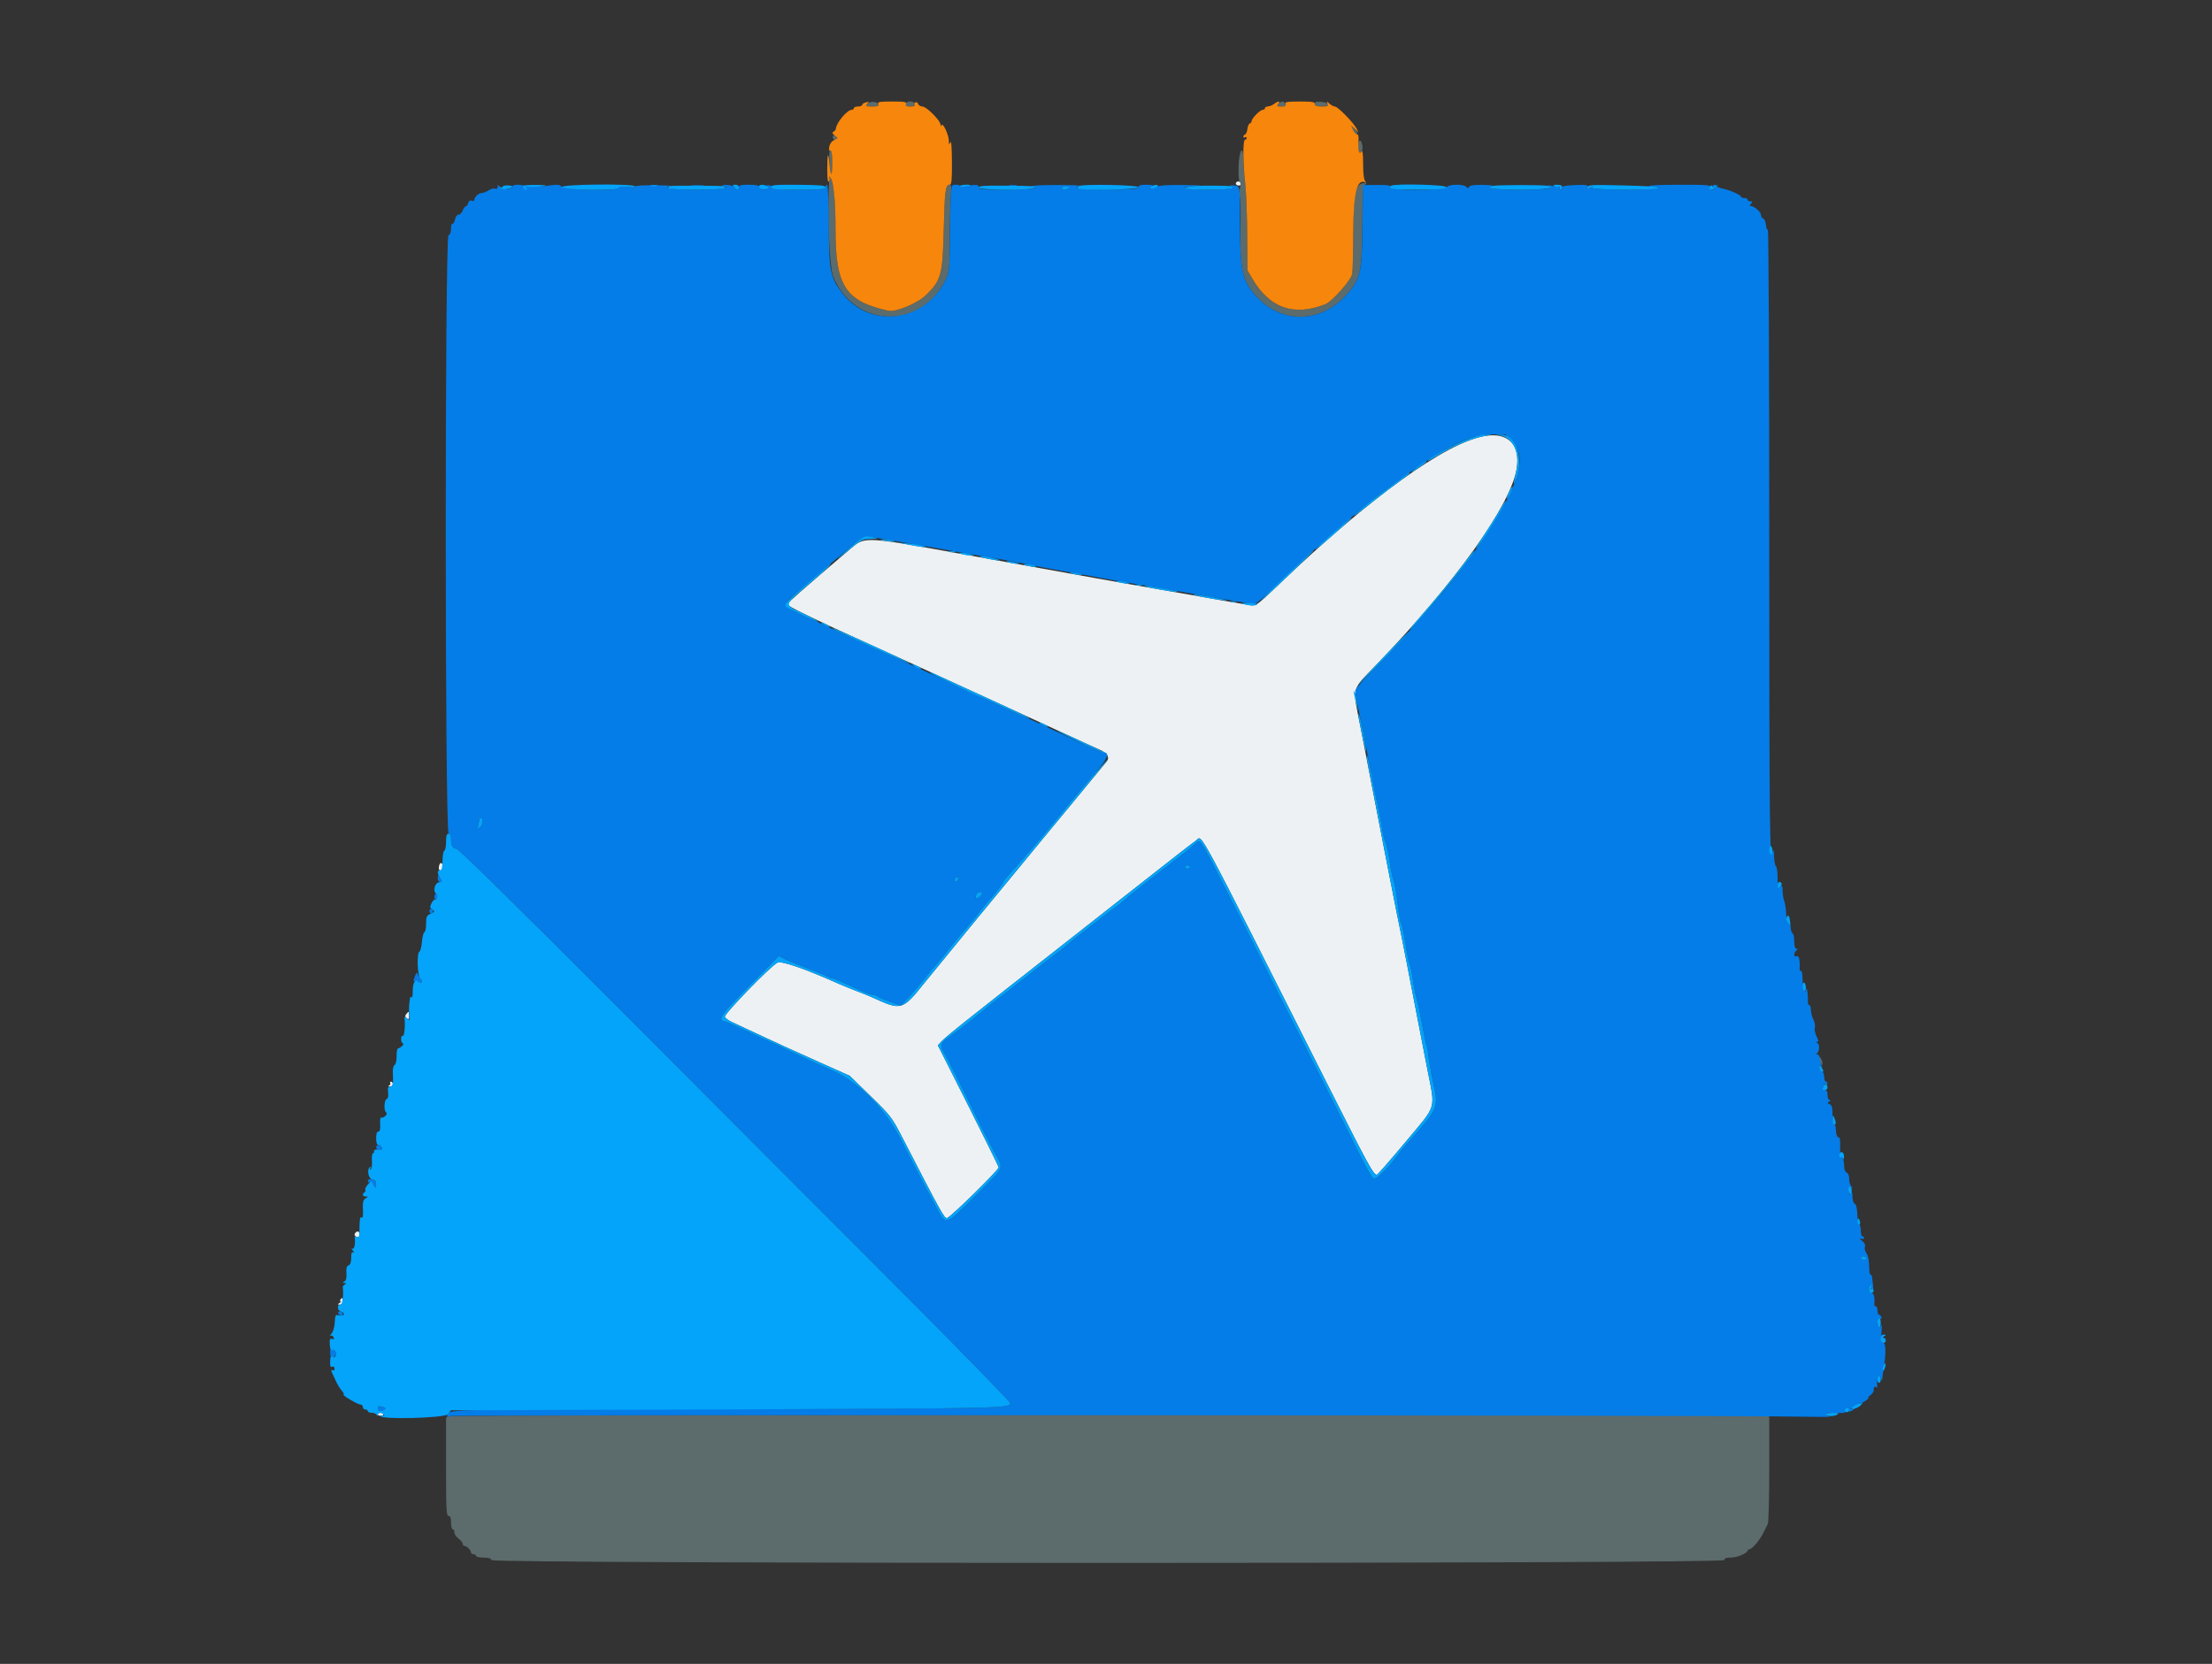 <svg id="svg" version="1.1" xmlns="http://www.w3.org/2000/svg" xmlns:xlink="http://www.w3.org/1999/xlink" width="400" height="300.938" viewBox="0, 0, 400,300.938"><rect x="0" y="0" width="400" height="300.938" fill="#333333" stroke="none"/><g id="svgg"><path id="path0" d="M223.496 33.076 C 223.404 33.224,223.527 33.421,223.769 33.514 C 224.240 33.695,224.641 33.320,224.321 32.999 C 224.049 32.727,223.691 32.760,223.496 33.076 M268.473 78.862 C 261.412 80.080,247.750 89.928,231.339 105.629 C 227.279 109.513,227.131 109.620,226.071 109.459 C 224.794 109.264,220.156 108.458,212.792 107.151 C 209.895 106.638,206.712 106.083,205.719 105.919 C 204.725 105.756,201.339 105.154,198.194 104.583 C 188.334 102.792,184.717 102.139,182.393 101.731 C 180.588 101.413,176.583 100.693,173.965 100.214 C 156.915 97.095,156.374 97.060,154.142 98.960 C 145.105 106.651,142.363 109.059,142.363 109.303 C 142.363 109.620,147.086 111.919,156.659 116.264 C 160.135 117.841,163.995 119.601,165.237 120.174 C 168.288 121.582,169.973 122.355,177.878 125.970 C 181.603 127.673,186.546 129.943,188.864 131.013 C 196.267 134.433,197.565 135.028,198.869 135.598 C 200.287 136.218,200.730 137.028,200.071 137.794 C 199.833 138.072,197.629 140.737,195.176 143.717 C 192.722 146.697,189.476 150.625,187.963 152.445 C 184.058 157.144,168.927 175.570,167.202 177.728 C 163.184 182.754,163.007 182.805,157.863 180.446 C 157.366 180.219,156.080 179.696,155.004 179.285 C 153.928 178.874,152.506 178.298,151.843 178.005 C 145.299 175.104,141.305 173.729,140.564 174.123 C 139.221 174.836,130.883 183.439,131.074 183.914 C 131.171 184.153,131.752 184.579,132.367 184.861 C 132.981 185.142,134.974 186.072,136.795 186.928 C 140.841 188.829,142.345 189.516,148.683 192.353 L 153.649 194.575 157.433 198.264 C 161.110 201.849,161.275 202.066,163.274 205.943 C 170.175 219.320,170.726 220.316,171.236 220.316 C 171.738 220.316,180.587 211.639,180.587 211.146 C 180.587 210.982,178.116 205.948,175.096 199.960 L 169.605 189.074 170.205 188.395 C 170.535 188.022,172.498 186.378,174.567 184.742 C 176.637 183.106,180.079 180.385,182.217 178.694 C 184.355 177.004,187.760 174.334,189.783 172.761 C 191.807 171.189,198.445 165.974,204.535 161.174 C 210.625 156.373,215.922 152.245,216.305 152.001 C 217.519 151.226,215.522 147.510,240.482 196.990 C 247.507 210.917,248.360 212.473,248.978 212.486 C 249.099 212.489,251.434 209.816,254.166 206.546 C 259.953 199.623,259.576 200.891,258.097 193.315 C 256.584 185.563,254.952 177.147,254.492 174.718 C 254.003 172.138,252.929 166.773,252.533 164.936 C 252.373 164.191,251.350 158.977,250.260 153.348 C 247.584 139.534,247.584 139.538,246.079 131.828 C 244.524 123.870,244.209 125.103,249.095 120.018 C 263.282 105.252,273.152 91.427,274.265 84.764 C 274.987 80.436,272.723 78.128,268.473 78.862 M79.384 156.663 C 79.288 157.164,79.376 157.412,79.650 157.412 C 79.876 157.412,80.060 157.149,80.060 156.827 C 80.060 155.938,79.546 155.813,79.384 156.663 M73.472 183.406 C 73.213 183.718,73.232 183.902,73.548 184.164 C 73.885 184.444,73.965 184.365,73.965 183.753 C 73.965 182.876,73.932 182.852,73.472 183.406 M70.563 195.911 C 70.657 196.062,70.563 196.255,70.356 196.339 C 70.127 196.431,70.186 196.501,70.504 196.515 C 70.794 196.528,71.031 196.336,71.031 196.087 C 71.031 195.839,70.887 195.636,70.712 195.636 C 70.537 195.636,70.470 195.760,70.563 195.911 M64.309 222.925 C 63.984 223.250,64.077 223.550,64.560 223.736 C 64.867 223.853,65.011 223.719,65.011 223.316 C 65.011 222.725,64.689 222.545,64.309 222.925 M61.550 235.064 C 61.448 235.229,61.474 235.367,61.608 235.370 C 61.741 235.372,61.648 235.505,61.400 235.666 C 61.014 235.915,61.025 235.958,61.475 235.962 C 61.802 235.965,62.002 235.739,62.002 235.365 C 62.002 234.706,61.839 234.597,61.550 235.064 M68.322 255.813 C 68.322 255.968,68.584 256.075,68.903 256.051 C 69.223 256.027,69.418 255.900,69.337 255.769 C 69.131 255.435,68.322 255.470,68.322 255.813 " stroke="none" fill="#edf1f4" fill-rule="evenodd"></path><path id="path1" d="M156.822 18.796 C 156.483 19.205,156.591 19.263,157.701 19.263 C 158.579 19.263,158.929 19.147,158.843 18.886 C 158.658 18.324,157.266 18.262,156.822 18.796 M163.933 18.560 C 163.508 18.985,163.766 19.263,164.585 19.263 C 165.142 19.263,165.438 19.106,165.438 18.811 C 165.438 18.358,164.321 18.172,163.933 18.560 M231.151 18.811 C 230.832 19.196,230.914 19.263,231.707 19.263 C 232.410 19.263,232.595 19.152,232.464 18.811 C 232.369 18.563,232.119 18.360,231.908 18.360 C 231.698 18.360,231.357 18.563,231.151 18.811 M237.773 18.793 C 237.773 19.142,238.089 19.263,239.002 19.263 C 240.570 19.263,240.466 18.551,238.878 18.417 C 238.037 18.346,237.773 18.436,237.773 18.793 M244.692 23.476 C 245.194 24.456,245.207 24.468,245.410 24.139 C 245.506 23.984,245.297 23.603,244.945 23.291 C 244.308 22.725,244.308 22.726,244.692 23.476 M150.589 24.822 C 150.589 25.075,150.781 25.282,151.016 25.282 C 151.250 25.282,151.389 25.121,151.323 24.925 C 151.141 24.379,150.589 24.302,150.589 24.822 M245.812 25.469 C 245.501 25.781,245.550 27.324,245.878 27.526 C 246.031 27.621,246.237 27.446,246.335 27.136 C 246.544 26.480,246.127 25.154,245.812 25.469 M150.008 27.507 C 149.824 27.988,150.086 31.300,150.328 31.542 C 150.417 31.631,150.489 30.665,150.489 29.396 C 150.489 27.173,150.349 26.621,150.008 27.507 M223.971 30.068 C 223.924 31.603,224.017 32.826,224.188 32.932 C 224.374 33.047,224.387 33.460,224.222 34.035 C 224.077 34.540,224.061 35.250,224.188 35.611 C 224.314 35.972,224.375 38.367,224.324 40.933 C 224.170 48.694,224.632 50.779,227.117 53.543 C 231.697 58.637,238.782 58.544,243.489 53.328 C 246.023 50.521,246.253 49.505,246.350 40.674 C 246.411 35.105,246.514 33.586,246.841 33.378 C 247.181 33.163,247.174 33.117,246.802 33.117 C 245.094 33.117,244.743 34.637,244.716 42.150 C 244.703 45.702,244.613 49.033,244.516 49.553 C 244.303 50.694,240.894 54.542,239.668 55.025 C 233.972 57.267,229.592 55.737,226.469 50.414 L 225.587 48.909 225.533 42.287 C 225.504 38.646,225.335 34.447,225.158 32.957 C 224.981 31.467,224.835 29.605,224.833 28.819 C 224.828 26.000,224.060 27.114,223.971 30.068 M149.950 32.420 C 149.548 38.233,149.969 48.369,150.683 50.068 C 154.605 59.391,166.527 59.733,170.999 50.650 C 171.671 49.284,171.711 48.876,171.758 42.739 C 171.785 39.180,171.884 35.625,171.977 34.838 C 172.107 33.744,172.050 33.409,171.734 33.409 C 170.967 33.409,170.830 34.442,170.657 41.535 C 170.457 49.708,170.193 50.688,167.476 53.344 C 165.916 54.869,161.997 56.503,160.627 56.200 C 152.917 54.493,151.091 51.712,151.091 41.677 C 151.091 38.509,150.937 35.115,150.748 34.136 C 150.393 32.295,150.015 31.483,149.950 32.420 M328.978 191.422 C 328.978 191.670,329.110 192.077,329.270 192.325 C 329.529 192.726,329.562 192.726,329.562 192.325 C 329.562 192.077,329.431 191.670,329.270 191.422 C 329.011 191.021,328.978 191.021,328.978 191.422 M81.339 256.142 L 80.662 256.414 80.662 265.303 C 80.662 273.003,80.723 274.191,81.114 274.191 C 81.440 274.191,81.565 274.526,81.565 275.395 C 81.565 276.057,81.701 276.599,81.866 276.599 C 82.032 276.599,82.167 276.851,82.167 277.159 C 82.167 277.467,82.506 277.973,82.919 278.284 C 83.333 278.594,83.672 279.020,83.672 279.229 C 83.672 279.438,83.817 279.609,83.994 279.609 C 84.411 279.609,85.177 280.374,85.177 280.791 C 85.177 280.969,85.380 281.114,85.628 281.114 C 85.877 281.114,86.080 281.249,86.080 281.415 C 86.080 281.580,86.675 281.716,87.402 281.716 C 88.301 281.716,88.780 281.860,88.898 282.168 C 89.161 282.855,311.813 282.853,311.813 282.165 C 311.813 281.843,312.147 281.716,312.993 281.716 C 314.119 281.716,316.021 280.913,316.025 280.436 C 316.026 280.312,316.170 280.211,316.345 280.211 C 316.820 280.211,318.208 278.589,318.845 277.291 C 319.153 276.662,319.525 275.912,319.672 275.625 C 319.819 275.337,319.940 270.851,319.940 265.655 L 319.940 256.208 318.999 256.020 C 317.479 255.715,82.099 255.837,81.339 256.142 " stroke="none" fill="#5c6b6b" fill-rule="evenodd"></path><path id="path2" d="M89.992 33.793 C 89.992 34.115,89.831 34.231,89.539 34.118 C 89.289 34.023,88.752 34.162,88.345 34.429 C 87.939 34.695,87.388 34.913,87.122 34.913 C 86.557 34.913,85.779 35.617,85.779 36.128 C 85.779 36.329,85.571 36.403,85.299 36.299 C 84.980 36.176,84.768 36.316,84.662 36.718 C 84.576 37.050,84.382 37.321,84.231 37.321 C 84.081 37.321,83.829 37.660,83.672 38.074 C 83.515 38.488,83.176 38.826,82.919 38.826 C 82.642 38.826,82.380 39.191,82.273 39.724 C 82.175 40.218,81.975 40.549,81.829 40.459 C 81.684 40.369,81.565 40.763,81.565 41.335 C 81.565 41.987,81.395 42.439,81.107 42.549 C 80.427 42.810,80.448 150.790,81.128 150.790 C 81.410 150.790,81.565 151.101,81.565 151.668 C 81.565 152.948,81.852 153.499,82.520 153.499 C 82.901 153.499,93.276 163.691,111.854 182.318 C 127.664 198.168,150.070 220.627,161.646 232.227 C 173.222 243.828,182.694 253.530,182.694 253.787 C 182.694 254.714,180.680 254.756,131.979 254.840 C 80.100 254.929,81.460 254.903,80.969 255.820 C 80.682 256.357,80.723 256.381,81.487 256.115 C 82.277 255.841,311.434 255.942,325.508 256.223 C 328.819 256.290,331.223 256.287,330.850 256.217 C 329.668 255.996,330.121 255.483,331.452 255.536 C 333.424 255.614,333.791 255.558,333.710 255.192 C 333.668 255.006,333.825 254.784,334.058 254.699 C 334.354 254.592,334.425 254.697,334.291 255.045 C 334.065 255.634,335.085 255.210,335.481 254.551 C 335.613 254.331,335.465 254.362,335.122 254.628 C 334.581 255.045,334.568 255.040,334.950 254.552 C 335.178 254.263,335.584 254.025,335.853 254.024 C 336.123 254.023,336.749 253.753,337.246 253.424 C 337.743 253.095,338.022 252.825,337.866 252.824 C 337.710 252.823,337.845 252.629,338.167 252.394 C 338.488 252.160,338.768 251.821,338.789 251.642 C 338.809 251.463,338.843 251.173,338.864 250.998 C 338.884 250.823,339.040 250.765,339.210 250.870 C 339.380 250.975,339.499 250.949,339.475 250.812 C 339.237 249.442,339.881 248.218,340.199 249.436 C 340.296 249.807,340.354 249.740,340.396 249.210 C 340.429 248.796,340.516 248.119,340.590 247.705 C 341.061 245.076,341.051 242.889,340.568 242.889 C 340.148 242.889,340.098 242.612,340.230 241.008 C 340.315 239.974,340.311 239.366,340.222 239.658 C 339.995 240.399,339.503 240.002,339.503 239.077 C 339.503 238.531,339.629 238.359,339.940 238.478 C 340.231 238.590,340.320 238.500,340.208 238.209 C 340.116 237.969,339.920 237.773,339.772 237.773 C 339.624 237.773,339.503 237.434,339.503 237.020 C 339.503 236.606,339.362 236.268,339.189 236.268 C 339.016 236.268,338.897 236.099,338.924 235.892 C 339.071 234.755,338.863 233.860,338.450 233.860 C 337.949 233.860,337.828 232.797,338.296 232.508 C 338.462 232.405,338.520 232.517,338.426 232.761 C 338.334 233.001,338.393 233.280,338.558 233.382 C 338.746 233.498,338.798 233.146,338.697 232.434 C 338.610 231.811,338.529 231.132,338.519 230.926 C 338.509 230.719,338.387 230.549,338.249 230.549 C 338.111 230.549,337.998 229.835,337.998 228.961 C 337.998 227.996,337.811 227.104,337.520 226.690 C 337.257 226.314,337.128 225.782,337.234 225.506 C 337.357 225.185,337.178 224.803,336.734 224.439 C 336.242 224.035,336.194 223.921,336.569 224.041 C 336.859 224.134,337.096 224.079,337.096 223.918 C 337.096 223.758,336.960 223.627,336.795 223.627 C 336.629 223.627,336.494 223.164,336.494 222.598 C 336.494 222.033,336.366 221.525,336.209 221.470 C 336.053 221.415,335.894 220.577,335.856 219.609 C 335.811 218.479,335.644 217.794,335.387 217.696 C 335.159 217.608,334.987 217.075,334.984 216.446 C 334.981 215.628,334.906 215.464,334.688 215.801 C 334.438 216.187,334.395 216.176,334.391 215.726 C 334.384 214.851,334.432 214.744,334.793 214.845 C 335.026 214.910,335.016 214.816,334.763 214.559 C 334.556 214.348,334.387 213.744,334.387 213.215 C 334.387 212.638,334.206 212.185,333.935 212.081 C 333.675 211.981,333.484 211.531,333.484 211.020 C 333.484 209.961,333.203 209.132,332.907 209.315 C 332.790 209.387,332.722 208.575,332.755 207.510 C 332.789 206.444,332.710 205.639,332.580 205.719 C 332.280 205.904,331.979 205.137,331.979 204.189 C 331.979 203.789,331.843 203.461,331.678 203.461 C 331.511 203.461,331.377 202.669,331.377 201.688 C 331.377 200.287,331.268 199.872,330.859 199.715 C 330.415 199.545,330.404 199.476,330.783 199.236 C 331.083 199.046,331.105 198.954,330.850 198.951 C 330.634 198.949,330.474 198.563,330.474 198.044 C 330.474 197.415,330.327 197.141,329.990 197.141 C 329.673 197.141,329.570 196.977,329.689 196.665 C 329.790 196.403,329.872 196.124,329.872 196.045 C 329.872 195.966,330.008 195.985,330.173 196.087 C 330.339 196.190,330.474 196.130,330.474 195.955 C 330.474 195.779,330.339 195.636,330.173 195.636 C 330.008 195.636,329.872 195.244,329.872 194.765 C 329.872 194.269,329.678 193.820,329.421 193.721 C 329.172 193.626,328.971 193.307,328.974 193.012 C 328.978 192.550,329.023 192.538,329.303 192.927 C 329.563 193.288,329.584 193.258,329.406 192.777 C 329.285 192.445,329.121 191.803,329.043 191.350 C 328.957 190.848,328.768 190.600,328.559 190.717 C 328.357 190.830,328.371 190.742,328.593 190.503 C 329.078 189.980,329.078 188.808,328.593 188.612 C 328.297 188.492,328.299 188.455,328.601 188.436 C 328.892 188.418,328.869 188.188,328.501 187.477 C 328.235 186.963,328.091 186.246,328.182 185.885 C 328.273 185.524,328.148 184.846,327.905 184.378 C 327.663 183.911,327.464 183.137,327.464 182.659 C 327.464 182.182,327.344 181.791,327.197 181.791 C 327.050 181.791,326.935 181.622,326.943 181.415 C 326.985 180.286,326.772 178.407,326.654 178.860 C 326.371 179.946,325.959 178.986,325.959 177.241 C 325.959 176.247,325.839 175.509,325.692 175.600 C 325.546 175.691,325.431 175.597,325.439 175.392 C 325.503 173.596,325.328 172.792,324.906 172.954 C 324.360 173.163,324.297 172.438,324.816 171.919 C 325.097 171.638,325.097 171.558,324.816 171.558 C 324.589 171.558,324.454 171.062,324.454 170.228 C 324.454 169.497,324.316 168.853,324.147 168.796 C 323.978 168.740,323.820 168.181,323.797 167.554 C 323.773 166.927,323.658 166.570,323.540 166.761 C 323.220 167.278,323.039 166.757,322.990 165.176 C 322.966 164.398,322.811 163.407,322.647 162.975 C 322.482 162.542,322.348 161.706,322.348 161.117 C 322.348 160.200,322.283 160.100,321.896 160.421 C 321.503 160.748,321.445 160.542,321.445 158.821 C 321.445 157.734,321.309 156.761,321.144 156.659 C 320.978 156.557,320.829 155.770,320.813 154.911 C 320.791 153.774,320.726 153.552,320.574 154.098 C 320.009 156.127,319.943 150.220,319.938 97.849 C 319.936 66.876,319.822 41.535,319.686 41.535 C 319.550 41.535,319.424 41.366,319.406 41.159 C 319.321 40.182,319.105 39.601,318.785 39.495 C 318.592 39.430,318.435 39.134,318.435 38.836 C 318.435 38.281,317.001 37.120,316.503 37.271 C 316.351 37.317,316.401 37.144,316.615 36.887 C 316.940 36.496,316.923 36.418,316.515 36.418 C 316.247 36.418,316.027 36.283,316.027 36.117 C 316.027 35.952,315.756 35.816,315.425 35.816 C 315.094 35.816,314.823 35.707,314.823 35.573 C 314.823 35.264,312.832 34.380,311.565 34.126 C 311.033 34.020,310.524 33.815,310.435 33.671 C 310.208 33.304,309.707 33.343,309.707 33.727 C 309.707 33.903,309.863 33.949,310.054 33.831 C 310.269 33.698,310.320 33.749,310.187 33.964 C 309.862 34.489,309.007 34.398,309.213 33.860 C 309.364 33.468,308.622 33.409,303.602 33.413 C 300.148 33.416,297.987 33.525,298.237 33.683 C 298.467 33.829,298.971 33.914,299.357 33.871 C 299.743 33.829,299.993 33.900,299.913 34.030 C 299.679 34.408,288.036 34.388,288.036 34.010 C 288.036 33.783,287.861 33.782,287.441 34.007 C 286.951 34.269,286.878 34.242,287.027 33.854 C 287.183 33.446,286.888 33.394,284.838 33.470 C 283.139 33.534,282.489 33.666,282.543 33.935 C 282.585 34.142,282.483 34.312,282.318 34.312 C 282.152 34.312,282.017 34.199,282.017 34.061 C 282.017 33.923,281.847 33.793,281.640 33.772 C 281.433 33.751,280.858 33.659,280.361 33.567 C 279.721 33.449,279.627 33.474,280.038 33.653 C 281.150 34.137,279.718 34.312,274.636 34.312 C 270.276 34.312,268.329 34.026,269.898 33.617 C 270.190 33.541,269.391 33.463,268.121 33.443 C 266.523 33.419,265.772 33.524,265.676 33.785 C 265.566 34.086,265.458 34.086,265.139 33.785 C 264.571 33.248,262.013 33.302,261.550 33.860 C 261.004 34.518,251.166 34.537,251.418 33.879 C 251.555 33.524,251.130 33.448,249.043 33.454 L 246.501 33.461 246.467 34.413 C 246.448 34.937,246.399 38.141,246.359 41.535 C 246.265 49.395,245.979 50.570,243.489 53.328 C 238.782 58.544,231.697 58.637,227.117 53.543 C 224.645 50.794,224.251 49.037,224.237 40.709 C 224.225 33.288,224.280 33.613,223.025 33.526 C 222.445 33.486,222.210 33.521,222.502 33.604 C 223.946 34.015,222.265 34.312,218.492 34.312 C 214.077 34.312,212.609 33.816,216.479 33.632 C 217.679 33.575,216.678 33.501,214.256 33.468 C 210.885 33.423,209.651 33.512,209.002 33.849 C 208.115 34.309,207.518 34.183,208.286 33.698 C 208.595 33.502,208.298 33.416,207.299 33.413 C 206.263 33.410,205.869 33.526,205.869 33.835 C 205.869 34.186,204.913 34.268,200.476 34.298 C 195.640 34.330,193.897 34.105,195.107 33.605 C 195.315 33.519,193.386 33.455,190.820 33.463 C 188.254 33.470,186.416 33.573,186.735 33.691 C 187.900 34.121,186.331 34.312,181.616 34.312 C 177.691 34.312,176.975 34.242,176.975 33.860 C 176.975 33.356,176.513 33.320,174.651 33.681 C 173.945 33.817,173.451 33.812,173.540 33.668 C 173.628 33.525,173.353 33.409,172.930 33.409 C 172.506 33.409,172.150 33.510,172.139 33.634 C 172.127 33.758,172.057 34.266,171.983 34.763 C 171.909 35.260,171.817 38.713,171.778 42.438 C 171.712 48.869,171.672 49.282,170.999 50.650 C 167.253 58.258,157.460 59.559,152.405 53.120 C 150.159 50.260,149.913 49.062,149.871 40.817 C 149.850 36.587,149.716 33.409,149.559 33.409 C 149.409 33.409,149.285 33.612,149.285 33.860 C 149.285 34.243,148.531 34.312,144.301 34.312 C 141.032 34.312,139.382 34.207,139.505 34.008 C 139.792 33.544,138.857 33.315,138.243 33.699 C 137.768 33.995,137.790 34.014,138.412 33.842 C 138.897 33.708,139.061 33.752,138.921 33.978 C 138.620 34.466,137.556 34.385,137.355 33.860 C 137.228 33.529,136.707 33.409,135.408 33.409 C 134.032 33.409,133.634 33.510,133.634 33.860 C 133.634 34.438,133.211 34.438,132.731 33.860 C 132.512 33.595,131.905 33.423,131.265 33.443 C 130.664 33.463,130.412 33.541,130.703 33.617 C 132.273 34.026,130.325 34.312,125.959 34.312 C 121.671 34.312,119.523 34.007,121.215 33.640 C 121.507 33.577,120.156 33.515,118.213 33.502 C 116.271 33.490,114.751 33.593,114.837 33.732 C 114.923 33.871,114.312 33.904,113.478 33.805 C 112.413 33.679,111.964 33.731,111.964 33.981 C 111.964 34.591,102.007 34.392,101.555 33.774 C 101.246 33.352,100.895 33.333,98.721 33.620 C 97.187 33.822,95.881 33.845,95.300 33.678 C 94.082 33.329,92.701 33.333,92.701 33.686 C 92.701 34.283,90.808 34.408,90.391 33.838 C 90.038 33.355,89.992 33.350,89.992 33.793 M125.132 33.626 C 125.670 33.693,126.550 33.693,127.088 33.626 C 127.626 33.560,127.186 33.505,126.110 33.505 C 125.034 33.505,124.594 33.560,125.132 33.626 M182.622 33.621 C 182.996 33.693,183.538 33.691,183.826 33.615 C 184.114 33.540,183.807 33.481,183.145 33.484 C 182.483 33.488,182.248 33.549,182.622 33.621 M193.228 34.011 C 192.639 34.391,192.024 34.391,192.024 34.011 C 192.024 33.845,192.397 33.712,192.852 33.714 C 193.497 33.718,193.580 33.783,193.228 34.011 M273.490 79.915 C 276.416 82.969,274.596 88.259,266.667 99.746 C 263.565 104.239,256.158 112.952,249.507 119.931 C 244.805 124.865,244.947 124.689,245.131 125.356 C 245.223 125.688,245.375 126.501,245.470 127.163 C 245.566 127.825,245.832 129.180,246.063 130.173 C 246.294 131.166,246.677 133.062,246.915 134.387 C 247.570 138.031,248.571 143.116,249.197 145.974 C 249.505 147.381,249.846 149.181,249.955 149.974 C 250.064 150.767,250.337 151.854,250.561 152.391 C 250.786 152.929,251.123 154.494,251.312 155.870 C 251.500 157.246,251.797 158.731,251.972 159.171 C 252.147 159.610,252.410 160.918,252.558 162.077 C 253.050 165.946,253.158 166.588,253.422 167.193 C 253.567 167.524,253.823 168.676,253.992 169.752 C 254.398 172.340,254.803 174.312,255.042 174.868 C 255.148 175.117,255.358 176.200,255.509 177.276 C 255.659 178.352,255.939 179.774,256.132 180.436 C 256.324 181.099,256.668 182.656,256.896 183.898 C 257.510 187.245,257.837 188.810,258.028 189.315 C 258.121 189.564,258.267 190.444,258.351 191.272 C 258.435 192.099,258.783 194.054,259.124 195.615 C 260.184 200.469,260.233 200.355,254.217 207.073 C 253.698 207.652,252.880 208.668,252.401 209.330 C 250.881 211.427,248.863 213.357,248.383 213.173 C 248.137 213.078,247.027 211.159,245.916 208.908 C 244.805 206.657,240.944 198.992,237.337 191.874 C 233.729 184.755,229.636 176.629,228.241 173.815 C 226.846 171.001,225.552 168.427,225.367 168.096 C 225.181 167.765,223.282 164.041,221.147 159.819 C 216.904 151.432,217.069 151.664,216.054 152.656 C 215.664 153.037,214.872 153.711,214.294 154.154 C 211.042 156.647,204.567 161.712,204.364 161.922 C 204.002 162.296,201.969 163.935,201.184 164.485 C 200.712 164.816,199.642 165.628,198.808 166.290 C 197.974 166.953,196.546 168.055,195.636 168.740 C 194.725 169.425,193.710 170.242,193.378 170.555 C 193.047 170.868,192.235 171.527,191.573 172.018 C 190.911 172.510,189.624 173.499,188.713 174.216 C 186.919 175.630,186.811 175.715,184.800 177.268 C 184.055 177.843,183.378 178.386,183.296 178.474 C 183.213 178.562,182.336 179.236,181.347 179.972 C 180.358 180.708,179.274 181.538,178.939 181.816 C 178.604 182.093,177.449 183.051,176.373 183.943 C 175.297 184.836,173.493 186.220,172.364 187.019 C 169.846 188.802,169.814 188.882,170.881 190.704 C 171.354 191.513,172.997 194.748,174.531 197.893 C 176.066 201.038,177.568 204.086,177.868 204.665 C 178.169 205.245,179.045 206.920,179.815 208.389 C 181.517 211.637,181.922 210.706,176.385 216.270 C 170.953 221.729,171.072 221.691,169.392 218.510 C 168.736 217.269,167.479 214.898,166.599 213.243 C 165.719 211.588,164.108 208.463,163.018 206.299 C 160.108 200.518,155.255 195.645,150.284 193.512 C 148.493 192.744,145.303 191.282,143.196 190.264 C 141.088 189.246,139.312 188.412,139.248 188.412 C 139.184 188.412,137.454 187.615,135.405 186.641 C 133.355 185.666,131.409 184.818,131.079 184.756 C 129.657 184.488,130.287 183.574,135.562 178.252 L 140.847 172.920 141.831 173.429 C 142.372 173.709,144.101 174.418,145.673 175.005 C 147.246 175.592,148.916 176.275,149.385 176.523 C 149.853 176.772,150.370 176.975,150.532 176.975 C 150.815 176.975,152.428 177.666,155.838 179.249 C 156.711 179.654,157.666 179.985,157.960 179.985 C 158.254 179.985,158.624 180.105,158.781 180.253 C 158.938 180.400,159.931 180.831,160.987 181.210 L 162.907 181.900 164.298 180.406 C 165.063 179.584,166.366 178.056,167.193 177.010 C 168.021 175.964,168.970 174.817,169.301 174.461 C 169.633 174.106,170.377 173.206,170.956 172.461 C 172.329 170.697,172.850 170.064,175.031 167.514 C 176.031 166.344,177.062 165.080,177.321 164.704 C 177.581 164.328,178.253 163.515,178.814 162.898 C 179.963 161.634,181.490 159.640,181.490 159.402 C 181.490 159.316,181.960 158.731,182.534 158.103 C 184.949 155.459,188.749 151.032,191.129 148.089 C 192.532 146.354,193.950 144.600,194.281 144.191 C 194.612 143.781,195.427 142.830,196.091 142.077 C 200.532 137.042,201.052 136.042,199.231 136.042 C 199.079 136.042,197.498 135.351,195.716 134.505 C 189.895 131.744,184.215 129.120,184.060 129.120 C 184.008 129.120,182.526 128.442,180.767 127.615 C 179.008 126.787,177.518 126.110,177.456 126.110 C 177.331 126.110,171.952 123.620,168.698 122.057 C 167.540 121.500,165.982 120.775,165.237 120.445 C 159.974 118.116,151.413 114.234,150.790 113.895 C 150.376 113.669,148.548 112.807,146.727 111.978 C 140.795 109.280,140.914 109.874,145.523 105.955 C 147.509 104.266,150.354 101.838,151.843 100.558 C 156.483 96.575,155.946 96.812,159.082 97.371 C 160.564 97.635,162.927 98.040,164.334 98.270 C 165.741 98.501,168.856 99.043,171.257 99.475 C 173.657 99.907,176.298 100.371,177.126 100.505 C 180.358 101.028,186.208 102.092,187.208 102.339 C 187.788 102.481,189.549 102.819,191.121 103.089 C 194.362 103.646,196.018 103.946,199.248 104.561 C 200.489 104.798,202.453 105.142,203.612 105.326 C 204.771 105.510,207.276 105.936,209.180 106.272 C 212.331 106.830,217.083 107.647,223.928 108.810 C 225.335 109.049,226.667 109.247,226.889 109.250 C 227.111 109.253,228.804 107.790,230.651 106.000 C 232.499 104.209,234.823 102.009,235.816 101.109 C 236.810 100.209,237.690 99.401,237.773 99.313 C 237.914 99.162,240.348 97.043,244.584 93.384 C 245.587 92.517,246.801 91.506,247.282 91.137 C 247.763 90.767,248.224 90.389,248.307 90.295 C 248.552 90.019,252.787 86.924,255.380 85.126 C 262.348 80.293,266.117 78.579,269.803 78.565 L 272.187 78.555 273.490 79.915 M87.284 148.664 C 87.284 148.965,87.057 149.397,86.780 149.625 C 86.328 149.995,86.297 149.961,86.475 149.285 C 86.584 148.871,86.675 148.355,86.678 148.139 C 86.680 147.922,86.817 147.828,86.983 147.931 C 87.148 148.033,87.284 148.363,87.284 148.664 M215.199 156.810 C 215.199 156.975,214.996 157.111,214.748 157.111 C 214.500 157.111,214.296 156.975,214.296 156.810 C 214.296 156.644,214.500 156.509,214.748 156.509 C 214.996 156.509,215.199 156.644,215.199 156.810 M79.157 158.866 C 79.157 159.267,79.345 159.518,79.646 159.518 C 80.064 159.518,80.076 159.443,79.731 158.992 C 79.509 158.702,79.289 158.409,79.242 158.340 C 79.196 158.271,79.157 158.508,79.157 158.866 M173.294 158.973 C 173.229 159.169,173.014 159.384,172.818 159.450 C 172.598 159.523,172.530 159.385,172.643 159.092 C 172.853 158.545,173.475 158.431,173.294 158.973 M177.577 161.588 C 177.577 161.938,176.701 162.656,176.509 162.464 C 176.237 162.191,176.730 161.324,177.158 161.324 C 177.388 161.324,177.577 161.443,177.577 161.588 M78.555 162.245 C 78.555 162.586,78.691 162.781,78.856 162.679 C 79.022 162.576,79.157 162.298,79.157 162.059 C 79.157 161.820,79.022 161.625,78.856 161.625 C 78.691 161.625,78.555 161.904,78.555 162.245 M77.652 164.786 C 77.652 165.061,77.798 165.239,77.976 165.179 C 78.154 165.120,78.299 164.943,78.299 164.786 C 78.299 164.628,78.154 164.451,77.976 164.392 C 77.798 164.332,77.652 164.510,77.652 164.786 M75.002 176.637 C 74.707 177.483,74.720 177.612,75.090 177.470 C 75.330 177.378,75.608 177.434,75.707 177.595 C 75.807 177.756,76.023 177.805,76.188 177.703 C 76.374 177.588,76.324 177.328,76.056 177.021 C 75.818 176.747,75.562 176.324,75.487 176.080 C 75.403 175.807,75.216 176.021,75.002 176.637 M68.021 207.524 C 68.021 207.773,68.288 207.976,68.614 207.976 C 69.017 207.976,69.151 207.832,69.033 207.524 C 68.938 207.276,68.671 207.073,68.440 207.073 C 68.210 207.073,68.021 207.276,68.021 207.524 M66.516 213.576 C 66.516 213.796,66.696 213.908,66.916 213.823 C 67.138 213.738,67.464 213.977,67.648 214.359 L 67.980 215.049 68.001 214.256 C 68.016 213.642,67.852 213.431,67.269 213.320 C 66.771 213.225,66.516 213.312,66.516 213.576 M337.547 227.540 C 337.649 227.705,337.454 227.840,337.113 227.840 C 336.772 227.840,336.494 227.705,336.494 227.540 C 336.494 227.374,336.689 227.239,336.927 227.239 C 337.166 227.239,337.445 227.374,337.547 227.540 M61.164 237.518 C 61.320 237.987,61.994 238.069,62.017 237.622 C 62.026 237.457,61.807 237.274,61.531 237.217 C 61.217 237.152,61.080 237.265,61.164 237.518 M59.703 244.679 C 59.703 245.280,59.842 245.509,60.175 245.460 C 60.864 245.359,60.926 244.484,60.269 244.132 C 59.777 243.869,59.703 243.941,59.703 244.679 M68.322 254.778 C 68.322 255.275,68.852 255.361,69.476 254.966 C 69.796 254.763,69.776 254.672,69.376 254.519 C 68.597 254.220,68.322 254.288,68.322 254.778 " stroke="none" fill="#047de8" fill-rule="evenodd"></path><path id="path3" d="M156.433 18.567 C 156.144 18.643,155.907 18.830,155.907 18.984 C 155.907 19.137,155.568 19.263,155.154 19.263 C 154.740 19.263,154.402 19.398,154.402 19.564 C 154.402 19.729,154.224 19.865,154.007 19.865 C 153.181 19.865,151.193 22.251,151.153 23.292 C 151.147 23.439,150.962 23.671,150.742 23.807 C 150.428 24.001,150.470 24.149,150.942 24.493 C 151.272 24.735,151.474 24.977,151.392 25.032 C 151.309 25.087,150.971 25.281,150.640 25.463 C 150.309 25.645,149.993 26.168,149.939 26.624 C 149.876 27.158,149.956 27.382,150.165 27.253 C 150.386 27.116,150.489 27.794,150.489 29.378 C 150.489 32.000,150.254 32.198,150.016 29.775 C 149.771 27.274,149.586 27.622,149.591 30.574 C 149.594 32.323,149.692 33.106,149.872 32.821 C 150.024 32.581,150.070 32.242,149.974 32.069 C 149.857 31.858,149.900 31.853,150.102 32.054 C 150.737 32.686,151.091 36.127,151.091 41.677 C 151.091 51.712,152.917 54.493,160.627 56.200 C 161.997 56.503,165.916 54.869,167.476 53.344 C 170.193 50.688,170.457 49.708,170.657 41.535 C 170.830 34.429,170.966 33.409,171.740 33.409 C 172.079 33.409,172.155 32.617,172.138 29.270 C 172.125 26.678,172.021 25.357,171.859 25.734 C 171.637 26.249,171.597 26.204,171.579 25.421 C 171.554 24.331,170.481 22.078,170.255 22.640 C 170.155 22.889,170.092 22.846,170.076 22.520 C 170.042 21.779,167.518 19.263,166.810 19.263 C 166.477 19.263,166.123 19.051,166.024 18.792 C 165.924 18.533,165.705 18.407,165.535 18.512 C 165.366 18.617,165.305 18.828,165.400 18.982 C 165.496 19.137,165.145 19.263,164.621 19.263 C 163.897 19.263,163.709 19.154,163.841 18.811 C 163.987 18.431,163.592 18.360,161.324 18.360 C 159.057 18.360,158.662 18.431,158.808 18.811 C 158.945 19.169,158.716 19.263,157.708 19.263 C 156.611 19.263,156.487 19.200,156.810 18.811 C 157.016 18.563,157.134 18.375,157.072 18.395 C 157.011 18.414,156.723 18.491,156.433 18.567 M230.381 18.802 C 230.060 19.045,229.560 19.248,229.270 19.253 C 228.980 19.258,228.743 19.398,228.743 19.564 C 228.743 19.729,228.566 19.865,228.348 19.865 C 227.875 19.865,226.336 21.412,226.336 21.888 C 226.336 22.072,226.185 22.273,226.000 22.334 C 225.816 22.395,225.621 22.844,225.568 23.331 C 225.514 23.818,225.327 24.264,225.151 24.323 C 224.975 24.381,224.831 24.562,224.831 24.723 C 224.831 24.885,224.966 24.933,225.132 24.831 C 225.297 24.728,225.433 24.788,225.433 24.963 C 225.433 25.139,225.297 25.282,225.132 25.282 C 224.733 25.282,224.748 29.510,225.158 32.957 C 225.335 34.447,225.504 38.646,225.533 42.287 L 225.587 48.909 226.469 50.414 C 229.592 55.737,233.972 57.267,239.668 55.025 C 240.894 54.542,244.303 50.694,244.516 49.553 C 244.613 49.033,244.703 45.702,244.716 42.150 C 244.743 34.826,245.393 32.169,246.949 33.028 C 247.117 33.120,247.084 33.014,246.877 32.791 C 246.635 32.529,246.499 31.418,246.497 29.661 C 246.493 27.862,246.397 27.088,246.212 27.381 C 245.797 28.036,245.553 27.230,245.662 25.562 C 245.718 24.707,245.629 24.251,245.414 24.290 C 245.231 24.324,244.914 23.988,244.712 23.543 L 244.344 22.735 245.014 23.332 L 245.683 23.928 245.265 23.175 C 244.640 22.053,241.899 19.277,241.408 19.270 C 241.173 19.266,240.727 19.033,240.417 18.753 C 239.888 18.274,239.865 18.274,240.049 18.753 C 240.214 19.181,240.047 19.263,239.009 19.263 C 238.111 19.263,237.773 19.139,237.773 18.811 C 237.773 18.443,237.268 18.360,235.032 18.360 C 232.719 18.360,232.318 18.430,232.464 18.811 C 232.595 19.152,232.410 19.263,231.707 19.263 C 230.914 19.263,230.832 19.196,231.151 18.811 C 231.631 18.232,231.142 18.226,230.381 18.802 " stroke="none" fill="#f6860c" fill-rule="evenodd"></path><path id="path4" d="M90.895 33.771 C 90.895 33.922,90.726 33.950,90.519 33.834 C 90.233 33.672,90.226 33.711,90.489 33.997 C 90.712 34.238,91.169 34.299,91.769 34.168 C 92.954 33.907,92.970 33.569,91.798 33.527 C 91.301 33.509,90.895 33.619,90.895 33.771 M94.716 33.601 C 94.453 33.864,94.762 34.313,95.202 34.307 C 95.423 34.304,95.388 34.179,95.109 33.981 C 94.760 33.732,94.862 33.691,95.561 33.801 C 96.057 33.879,97.073 33.839,97.818 33.713 C 99.098 33.496,99.056 33.482,97.040 33.446 C 95.868 33.426,94.822 33.495,94.716 33.601 M101.612 33.834 C 101.830 34.403,111.964 34.545,111.964 33.980 C 111.964 33.731,112.416 33.679,113.478 33.805 C 114.411 33.916,114.925 33.874,114.815 33.697 C 114.500 33.186,101.416 33.323,101.612 33.834 M117.758 33.616 C 118.047 33.692,118.521 33.692,118.811 33.616 C 119.101 33.540,118.864 33.478,118.284 33.478 C 117.705 33.478,117.468 33.540,117.758 33.616 M121.215 33.643 C 120.924 33.705,120.762 33.880,120.857 34.033 C 121.094 34.416,130.839 34.395,131.076 34.011 C 131.178 33.845,131.085 33.693,130.868 33.673 C 129.783 33.571,121.675 33.546,121.215 33.643 M132.731 33.860 C 132.937 34.108,133.225 34.312,133.370 34.312 C 133.515 34.312,133.634 34.108,133.634 33.860 C 133.634 33.601,133.363 33.409,132.996 33.409 C 132.462 33.409,132.418 33.483,132.731 33.860 M137.246 33.719 C 137.246 34.155,138.050 34.414,138.667 34.177 C 139.111 34.007,139.122 33.938,138.743 33.698 C 138.147 33.321,137.246 33.334,137.246 33.719 M139.453 33.849 C 139.453 34.246,140.147 34.312,144.369 34.312 C 148.402 34.312,149.285 34.235,149.285 33.886 C 149.285 33.539,148.385 33.455,144.369 33.424 C 140.131 33.391,139.453 33.450,139.453 33.849 M173.553 33.647 C 173.472 33.778,173.870 33.830,174.438 33.764 C 175.006 33.698,175.470 33.591,175.470 33.526 C 175.470 33.300,173.698 33.411,173.553 33.647 M176.975 33.923 C 176.975 34.399,186.181 34.480,186.907 34.011 C 187.484 33.638,187.427 33.633,181.565 33.578 C 177.992 33.543,176.975 33.620,176.975 33.923 M195.107 33.631 C 194.899 33.703,194.809 33.890,194.906 34.047 C 195.209 34.537,205.869 34.346,205.869 33.851 C 205.869 33.456,196.196 33.258,195.107 33.631 M208.352 33.608 C 208.145 33.691,207.976 33.871,207.976 34.007 C 207.976 34.315,209.129 34.035,209.353 33.673 C 209.527 33.392,208.977 33.356,208.352 33.608 M216.479 33.618 C 215.278 33.683,214.296 33.865,214.296 34.024 C 214.296 34.416,222.631 34.404,222.874 34.011 C 222.977 33.845,223.019 33.704,222.967 33.698 C 222.010 33.576,218.137 33.528,216.479 33.618 M251.511 33.615 C 250.936 34.191,251.756 34.312,256.246 34.312 C 260.210 34.312,261.247 34.225,261.542 33.870 C 261.925 33.408,251.971 33.155,251.511 33.615 M269.898 33.627 C 268.264 34.021,270.327 34.311,274.736 34.307 C 279.502 34.303,281.525 34.028,279.863 33.613 C 279.075 33.415,270.728 33.428,269.898 33.627 M281.099 33.694 C 281.340 33.846,281.644 33.904,281.776 33.822 C 281.909 33.741,282.017 33.817,282.017 33.993 C 282.017 34.168,282.129 34.312,282.267 34.312 C 282.405 34.312,282.518 34.108,282.518 33.860 C 282.518 33.555,282.216 33.410,281.590 33.413 C 280.909 33.417,280.778 33.491,281.099 33.694 M287.026 33.854 C 286.878 34.242,286.951 34.269,287.441 34.007 C 287.861 33.782,288.036 33.783,288.036 34.010 C 288.036 34.368,299.672 34.419,299.893 34.062 C 300.078 33.763,298.745 33.663,292.663 33.515 C 287.911 33.400,287.184 33.444,287.026 33.854 M309.324 33.590 C 308.971 33.943,309.071 34.312,309.519 34.312 C 309.747 34.312,310.120 34.074,310.347 33.785 C 310.716 33.314,310.707 33.299,310.263 33.647 C 309.918 33.916,309.731 33.934,309.654 33.703 C 309.593 33.521,309.445 33.470,309.324 33.590 M192.024 34.011 C 192.024 34.391,192.639 34.391,193.228 34.011 C 193.580 33.783,193.497 33.718,192.852 33.714 C 192.397 33.712,192.024 33.845,192.024 34.011 M264.710 79.703 C 262.294 80.710,258.239 82.952,258.239 83.281 C 258.239 83.428,258.118 83.493,260.798 81.922 C 263.198 80.516,266.483 79.205,268.473 78.861 L 269.827 78.626 268.623 78.600 C 267.865 78.583,266.416 78.992,264.710 79.703 M271.256 78.771 C 273.723 79.145,274.962 82.100,274.108 85.572 C 273.552 87.833,273.648 88.130,274.308 86.193 C 275.553 82.539,273.943 78.465,271.308 78.600 L 270.429 78.645 271.256 78.771 M256.509 84.304 C 255.805 84.802,255.229 85.277,255.229 85.358 C 255.229 85.440,255.839 85.087,256.584 84.575 C 257.329 84.062,257.938 83.582,257.938 83.507 C 257.938 83.300,257.881 83.332,256.509 84.304 M253.875 86.149 C 251.857 87.608,248.420 90.174,247.856 90.644 C 247.524 90.920,246.665 91.631,245.946 92.224 C 245.227 92.818,244.731 93.303,244.844 93.303 C 244.957 93.303,246.358 92.251,247.957 90.964 C 249.557 89.678,251.780 87.973,252.897 87.176 C 254.014 86.378,254.929 85.670,254.929 85.602 C 254.929 85.407,254.836 85.455,253.875 86.149 M272.878 88.980 C 272.593 89.578,272.415 90.123,272.483 90.191 C 272.552 90.259,272.840 89.825,273.124 89.226 C 273.408 88.628,273.586 88.083,273.518 88.015 C 273.451 87.948,273.163 88.382,272.878 88.980 M271.149 92.325 C 270.610 93.277,269.366 95.258,268.384 96.728 C 267.403 98.198,266.751 99.306,266.936 99.192 C 267.584 98.791,272.678 90.594,272.279 90.594 C 272.196 90.594,271.688 91.373,271.149 92.325 M241.027 96.400 C 239.257 97.925,237.801 99.280,237.791 99.412 C 237.781 99.544,239.263 98.341,241.084 96.738 C 243.993 94.176,244.621 93.570,244.319 93.616 C 244.278 93.622,242.796 94.875,241.027 96.400 M154.805 98.071 C 154.004 98.708,152.671 99.871,151.843 100.657 C 151.016 101.443,151.581 101.058,153.099 99.801 C 155.741 97.615,155.927 97.515,157.463 97.481 C 158.825 97.451,158.931 97.411,158.164 97.216 C 156.588 96.815,156.293 96.890,154.805 98.071 M159.243 97.629 C 159.312 97.690,160.045 97.819,160.873 97.915 C 161.888 98.032,162.133 98.005,161.625 97.833 C 160.873 97.577,159.006 97.417,159.243 97.629 M164.485 98.562 C 166.871 99.041,168.313 99.125,166.896 98.702 C 166.401 98.554,165.182 98.367,164.187 98.286 L 162.378 98.139 164.485 98.562 M171.633 99.831 C 171.922 99.907,172.397 99.907,172.686 99.831 C 172.976 99.756,172.739 99.694,172.160 99.694 C 171.580 99.694,171.343 99.756,171.633 99.831 M232.764 103.913 C 230.257 106.272,228.125 108.381,228.025 108.599 C 227.925 108.818,230.009 106.924,232.657 104.391 C 237.090 100.151,237.615 99.624,237.397 99.624 C 237.355 99.624,235.270 101.554,232.764 103.913 M264.698 101.956 C 262.776 104.533,259.709 108.265,256.816 111.546 C 255.778 112.724,254.929 113.774,254.929 113.881 C 254.929 114.423,265.289 101.968,266.475 100.000 C 267.132 98.910,266.230 99.903,264.698 101.956 M173.965 100.226 C 174.379 100.358,175.056 100.467,175.470 100.467 L 176.223 100.467 175.470 100.226 C 175.056 100.093,174.379 99.985,173.965 99.985 L 173.213 99.985 173.965 100.226 M178.330 100.996 C 180.686 101.528,181.834 101.502,179.684 100.965 C 178.774 100.738,177.690 100.560,177.276 100.570 C 176.862 100.580,177.336 100.772,178.330 100.996 M182.393 101.731 C 182.807 101.863,183.484 101.969,183.898 101.966 C 184.574 101.961,184.558 101.937,183.747 101.731 C 182.474 101.407,181.381 101.407,182.393 101.731 M145.974 105.535 C 141.655 109.242,141.490 109.467,142.664 110.071 C 144.841 111.193,147.896 112.551,148.002 112.445 C 148.069 112.378,146.827 111.709,145.243 110.959 C 141.683 109.272,141.606 109.666,146.275 105.655 C 149.678 102.732,150.451 102.003,150.113 102.040 C 150.071 102.044,148.209 103.617,145.974 105.535 M185.127 102.142 C 185.196 102.203,185.794 102.343,186.456 102.454 C 187.319 102.599,187.532 102.569,187.208 102.348 C 186.802 102.072,184.825 101.876,185.127 102.142 M193.554 103.647 C 193.623 103.708,194.221 103.840,194.883 103.941 C 195.722 104.069,195.905 104.042,195.485 103.852 C 194.908 103.590,193.295 103.419,193.554 103.647 M202.408 105.342 C 203.681 105.666,204.774 105.666,203.762 105.342 C 203.348 105.210,202.671 105.104,202.257 105.107 C 201.581 105.112,201.597 105.136,202.408 105.342 M205.342 105.851 C 205.632 105.927,206.106 105.927,206.396 105.851 C 206.685 105.775,206.448 105.713,205.869 105.713 C 205.290 105.713,205.053 105.775,205.342 105.851 M207.076 106.033 C 207.286 106.263,212.828 107.212,212.993 107.047 C 213.066 106.974,212.204 106.759,211.077 106.569 C 209.951 106.379,208.555 106.142,207.976 106.044 C 207.397 105.945,206.992 105.940,207.076 106.033 M217.126 107.899 C 219.263 108.366,222.017 108.748,221.815 108.550 C 221.643 108.380,216.267 107.436,215.726 107.480 C 215.519 107.497,216.149 107.685,217.126 107.899 M222.498 108.861 C 222.788 108.936,223.262 108.936,223.552 108.861 C 223.841 108.785,223.604 108.723,223.025 108.723 C 222.445 108.723,222.208 108.785,222.498 108.861 M224.831 109.257 C 225.826 109.573,227.169 109.613,227.339 109.330 C 227.414 109.206,226.711 109.085,225.777 109.061 C 224.554 109.030,224.289 109.085,224.831 109.257 M148.984 113.017 C 149.398 113.254,149.872 113.447,150.038 113.447 C 150.203 113.447,150.000 113.254,149.586 113.017 C 149.172 112.781,148.698 112.587,148.533 112.587 C 148.367 112.587,148.570 112.781,148.984 113.017 M150.640 113.724 C 151.038 114.126,164.372 120.153,164.524 120.000 C 164.589 119.935,162.169 118.758,159.146 117.384 C 151.161 113.756,150.306 113.388,150.640 113.724 M250.015 119.037 C 247.561 121.603,245.632 123.702,245.727 123.702 C 245.901 123.702,250.965 118.492,253.407 115.801 C 256.073 112.863,254.328 114.527,250.015 119.037 M165.405 120.532 C 165.727 120.775,166.193 120.978,166.441 120.982 C 166.689 120.986,166.504 120.787,166.030 120.540 C 164.933 119.967,164.654 119.964,165.405 120.532 M168.247 121.698 C 168.247 121.859,177.109 126.110,177.443 126.110 C 177.497 126.110,178.735 126.666,180.193 127.346 C 184.573 129.387,186.091 130.036,186.210 129.918 C 186.271 129.856,183.102 128.343,179.166 126.555 C 175.229 124.768,171.206 122.921,170.225 122.450 C 168.405 121.578,168.247 121.518,168.247 121.698 M244.843 125.508 C 244.929 125.922,245.132 126.802,245.294 127.464 L 245.589 128.668 245.446 127.217 C 245.367 126.418,245.164 125.538,244.995 125.260 C 244.746 124.852,244.717 124.899,244.843 125.508 M245.771 130.173 C 246.518 134.136,247.037 136.411,247.068 135.850 C 247.110 135.078,245.964 129.384,245.717 129.140 C 245.622 129.046,245.647 129.511,245.771 130.173 M188.412 131.076 C 188.826 131.313,189.300 131.506,189.466 131.506 C 189.631 131.506,189.428 131.313,189.014 131.076 C 188.600 130.839,188.126 130.646,187.961 130.646 C 187.795 130.646,187.998 130.839,188.412 131.076 M194.883 134.074 C 197.035 135.116,199.135 136.056,199.549 136.163 C 200.390 136.381,199.399 135.876,194.624 133.652 C 192.826 132.815,191.268 132.141,191.162 132.155 C 191.057 132.169,192.731 133.033,194.883 134.074 M247.259 137.698 C 247.374 138.360,248.137 142.355,248.956 146.576 C 249.774 150.798,250.850 156.351,251.345 158.916 C 251.841 161.482,252.377 164.191,252.536 164.936 C 252.946 166.858,254.021 172.233,254.492 174.718 C 254.952 177.147,256.584 185.563,258.097 193.315 C 259.576 200.891,259.953 199.623,254.166 206.546 C 251.434 209.816,249.099 212.489,248.978 212.486 C 248.360 212.473,247.507 210.917,240.482 196.990 C 215.522 147.510,217.519 151.226,216.305 152.001 C 215.922 152.245,210.625 156.373,204.535 161.174 C 198.445 165.974,191.807 171.189,189.783 172.761 C 187.760 174.334,184.355 177.004,182.217 178.694 C 180.079 180.385,176.637 183.106,174.567 184.742 C 172.498 186.378,170.535 188.022,170.205 188.395 L 169.605 189.074 175.096 199.960 C 178.116 205.948,180.587 210.978,180.587 211.139 C 180.587 211.632,171.746 220.316,171.243 220.316 C 170.725 220.316,170.201 219.370,163.274 205.943 C 161.275 202.066,161.110 201.849,157.433 198.264 L 153.649 194.575 148.683 192.353 C 142.345 189.516,140.841 188.829,136.795 186.928 C 134.974 186.072,132.981 185.142,132.367 184.861 C 131.752 184.579,131.171 184.153,131.074 183.914 C 130.883 183.439,139.221 174.836,140.564 174.123 C 141.305 173.729,145.299 175.104,151.843 178.005 C 152.506 178.298,153.928 178.874,155.004 179.285 C 156.080 179.696,157.366 180.219,157.863 180.446 C 163.007 182.805,163.184 182.754,167.202 177.728 C 168.927 175.570,184.058 157.144,187.963 152.445 C 192.324 147.197,199.594 138.357,200.091 137.698 C 200.922 136.593,198.523 139.210,196.388 141.735 C 195.229 143.105,194.146 144.383,193.980 144.574 C 193.815 144.765,192.532 146.343,191.129 148.081 C 188.757 151.022,184.979 155.426,182.534 158.103 C 181.960 158.731,181.490 159.316,181.490 159.402 C 181.490 159.640,179.963 161.634,178.814 162.898 C 178.253 163.515,177.581 164.328,177.321 164.704 C 177.062 165.080,176.031 166.344,175.031 167.514 C 172.850 170.064,172.329 170.697,170.956 172.461 C 170.377 173.206,169.633 174.106,169.301 174.461 C 168.970 174.817,168.021 175.964,167.193 177.010 C 166.366 178.056,165.063 179.584,164.298 180.406 L 162.907 181.900 160.987 181.210 C 159.931 180.831,158.938 180.400,158.781 180.253 C 158.624 180.105,158.254 179.985,157.960 179.985 C 157.666 179.985,156.711 179.654,155.838 179.249 C 152.428 177.666,150.815 176.975,150.532 176.975 C 150.370 176.975,149.853 176.772,149.385 176.523 C 148.916 176.275,147.246 175.592,145.673 175.005 C 144.101 174.418,142.372 173.709,141.831 173.429 L 140.847 172.920 135.562 178.252 C 130.287 183.574,129.657 184.488,131.079 184.756 C 131.409 184.818,133.355 185.666,135.405 186.641 C 137.454 187.615,139.184 188.412,139.248 188.412 C 139.312 188.412,141.088 189.246,143.196 190.264 C 145.303 191.282,148.493 192.744,150.284 193.512 C 155.255 195.645,160.108 200.518,163.018 206.299 C 164.108 208.463,165.719 211.588,166.599 213.243 C 167.479 214.898,168.736 217.269,169.392 218.510 C 171.072 221.691,170.953 221.729,176.385 216.270 C 181.922 210.706,181.517 211.637,179.815 208.389 C 179.045 206.920,178.169 205.245,177.868 204.665 C 177.568 204.086,176.066 201.038,174.531 197.893 C 172.997 194.748,171.354 191.513,170.881 190.704 C 169.814 188.882,169.846 188.802,172.364 187.019 C 173.493 186.220,175.297 184.836,176.373 183.943 C 177.449 183.051,178.604 182.093,178.939 181.816 C 179.274 181.538,180.358 180.708,181.347 179.972 C 182.336 179.236,183.213 178.562,183.296 178.474 C 183.378 178.386,184.055 177.843,184.800 177.268 C 186.811 175.715,186.919 175.630,188.713 174.216 C 189.624 173.499,190.911 172.510,191.573 172.018 C 192.235 171.527,193.047 170.868,193.378 170.555 C 193.710 170.242,194.725 169.425,195.636 168.740 C 196.546 168.055,197.974 166.953,198.808 166.290 C 199.642 165.628,200.712 164.816,201.184 164.485 C 201.969 163.935,204.002 162.296,204.364 161.922 C 204.567 161.712,211.042 156.647,214.294 154.154 C 214.872 153.711,215.664 153.037,216.054 152.656 C 217.069 151.664,216.904 151.432,221.147 159.819 C 223.282 164.041,225.181 167.765,225.367 168.096 C 225.552 168.427,226.846 171.001,228.241 173.815 C 229.636 176.629,233.729 184.755,237.337 191.874 C 240.944 198.992,244.805 206.657,245.916 208.908 C 247.027 211.159,248.137 213.078,248.383 213.173 C 248.863 213.357,250.881 211.427,252.401 209.330 C 252.880 208.668,253.698 207.652,254.217 207.073 C 260.233 200.355,260.184 200.469,259.124 195.615 C 258.783 194.054,258.435 192.099,258.351 191.272 C 258.267 190.444,258.121 189.564,258.028 189.315 C 257.837 188.810,257.510 187.245,256.896 183.898 C 256.668 182.656,256.324 181.099,256.132 180.436 C 255.939 179.774,255.659 178.352,255.509 177.276 C 255.358 176.200,255.148 175.117,255.042 174.868 C 254.803 174.312,254.398 172.340,253.992 169.752 C 253.823 168.676,253.567 167.524,253.422 167.193 C 253.158 166.588,253.050 165.946,252.558 162.077 C 252.410 160.918,252.147 159.610,251.972 159.171 C 251.797 158.731,251.500 157.246,251.312 155.870 C 251.123 154.494,250.786 152.929,250.561 152.391 C 250.337 151.854,250.064 150.767,249.955 149.974 C 249.846 149.181,249.505 147.381,249.197 145.974 C 248.889 144.567,248.358 141.935,248.016 140.126 C 247.674 138.316,247.317 136.759,247.222 136.665 C 247.127 136.571,247.143 137.035,247.259 137.698 M86.678 148.139 C 86.675 148.355,86.584 148.871,86.475 149.285 C 86.297 149.961,86.328 149.995,86.780 149.625 C 87.337 149.167,87.451 148.220,86.983 147.931 C 86.817 147.828,86.680 147.922,86.678 148.139 M80.662 152.270 C 80.662 153.084,80.522 153.796,80.351 153.854 C 80.179 153.911,80.030 154.735,80.019 155.684 C 80.003 156.952,79.886 157.412,79.578 157.412 C 79.029 157.412,79.043 158.017,79.611 158.828 C 80.033 159.431,80.018 159.483,79.385 159.572 C 78.615 159.682,78.231 161.239,78.876 161.637 C 79.084 161.766,79.157 162.095,79.044 162.390 C 78.933 162.679,78.757 162.830,78.653 162.726 C 78.549 162.622,78.280 162.892,78.055 163.325 C 77.695 164.019,77.709 164.159,78.173 164.498 C 78.658 164.853,78.635 164.913,77.875 165.259 C 77.144 165.592,77.050 165.798,77.050 167.066 C 77.050 167.853,76.915 168.543,76.749 168.598 C 76.583 168.653,76.382 169.443,76.301 170.353 C 76.221 171.262,76.018 172.052,75.851 172.108 C 75.344 172.277,75.470 176.538,75.994 176.972 C 76.240 177.177,76.360 177.476,76.261 177.637 C 76.144 177.826,75.971 177.822,75.776 177.627 C 75.121 176.972,74.643 177.629,74.638 179.189 C 74.635 180.300,74.551 180.610,74.342 180.286 C 74.075 179.873,73.839 182.837,74.032 184.182 C 74.085 184.556,74.022 184.558,73.589 184.199 C 73.156 183.839,73.093 183.841,73.147 184.215 C 73.318 185.409,73.109 187.527,72.837 187.359 C 72.666 187.253,72.536 187.506,72.536 187.943 C 72.536 188.367,72.681 188.713,72.858 188.713 C 73.036 188.713,72.978 188.916,72.729 189.165 C 72.481 189.413,72.149 189.616,71.991 189.616 C 71.833 189.616,71.710 190.238,71.719 190.997 C 71.727 191.795,71.574 192.476,71.356 192.611 C 71.148 192.740,71.003 193.304,71.035 193.864 C 71.151 195.944,71.043 196.539,70.546 196.539 C 70.171 196.539,70.089 196.773,70.184 197.584 C 70.263 198.256,70.167 198.682,69.916 198.778 C 69.457 198.954,69.387 200.932,69.829 201.205 C 70.017 201.322,69.961 201.564,69.681 201.844 C 69.433 202.093,69.103 202.217,68.948 202.122 C 68.785 202.021,68.699 202.521,68.743 203.306 C 68.798 204.273,68.705 204.665,68.420 204.665 C 68.155 204.665,68.021 205.069,68.021 205.869 C 68.021 206.697,68.152 207.073,68.440 207.073 C 68.671 207.073,68.941 207.286,69.041 207.546 C 69.183 207.916,69.044 207.998,68.396 207.925 C 67.862 207.865,67.596 207.964,67.645 208.205 C 67.686 208.410,67.596 208.578,67.445 208.578 C 67.293 208.578,67.210 209.189,67.261 209.935 C 67.311 210.681,67.211 211.380,67.038 211.486 C 66.842 211.608,66.816 211.533,66.968 211.287 C 67.116 211.047,67.093 210.966,66.909 211.080 C 66.278 211.469,66.619 213.236,67.344 213.339 C 67.857 213.412,68.019 213.631,68.012 214.242 C 68.003 214.996,67.981 215.009,67.667 214.447 C 67.482 214.116,67.281 213.787,67.221 213.716 C 67.018 213.477,65.882 214.904,66.054 215.182 C 66.148 215.334,66.087 215.544,65.919 215.648 C 65.433 215.948,65.564 216.402,66.140 216.412 C 66.629 216.421,66.627 216.444,66.119 216.740 C 65.713 216.976,65.584 217.383,65.620 218.311 C 65.691 220.119,65.649 220.373,65.312 220.166 C 65.123 220.049,65.011 220.711,65.011 221.944 C 65.011 223.590,64.936 223.880,64.548 223.731 C 64.292 223.633,64.105 223.671,64.132 223.816 C 64.313 224.811,64.070 226.047,63.732 225.844 C 63.513 225.712,63.544 225.855,63.807 226.185 C 64.070 226.516,64.102 226.658,63.883 226.526 C 63.607 226.360,63.506 226.618,63.506 227.490 C 63.506 228.295,63.353 228.738,63.032 228.861 C 62.685 228.994,62.581 229.373,62.646 230.265 C 62.705 231.088,62.590 231.578,62.292 231.766 C 61.907 232.010,61.908 232.046,62.302 232.054 C 62.665 232.062,62.675 232.113,62.352 232.318 C 62.131 232.458,61.962 232.659,61.976 232.765 C 62.171 234.226,61.940 235.967,61.550 235.967 C 60.855 235.967,61.009 237.077,61.731 237.266 C 62.080 237.357,62.274 237.575,62.164 237.754 C 62.054 237.931,61.660 238.000,61.288 237.906 C 60.663 237.749,60.605 237.848,60.536 239.180 C 60.493 240.011,60.246 240.871,59.952 241.206 C 59.672 241.527,59.598 241.699,59.788 241.588 C 59.977 241.478,60.216 241.605,60.318 241.871 C 60.452 242.220,60.374 242.305,60.037 242.175 C 59.658 242.030,59.583 242.217,59.639 243.164 C 59.687 243.981,59.825 244.286,60.100 244.181 C 60.554 244.007,60.948 244.811,60.647 245.297 C 60.514 245.512,60.321 245.526,60.094 245.338 C 59.840 245.127,59.732 245.365,59.699 246.205 C 59.664 247.085,59.754 247.324,60.075 247.200 C 60.333 247.102,60.497 247.234,60.497 247.540 C 60.497 247.816,60.361 247.958,60.196 247.856 C 59.824 247.626,59.812 247.852,60.161 248.537 C 60.307 248.824,60.605 249.466,60.824 249.962 C 61.043 250.459,61.488 251.170,61.815 251.543 C 62.141 251.915,62.282 252.222,62.129 252.225 C 61.661 252.235,64.677 254.026,65.161 254.026 C 65.410 254.026,65.613 254.229,65.613 254.477 C 65.613 254.725,65.816 254.929,66.065 254.929 C 66.313 254.929,66.516 255.064,66.516 255.229 C 66.516 255.395,66.843 255.530,67.244 255.530 C 67.644 255.530,68.039 255.700,68.123 255.907 C 68.244 256.208,68.279 256.208,68.298 255.907 C 68.328 255.434,69.117 255.413,69.404 255.878 C 69.532 256.085,69.487 256.144,69.292 256.024 C 69.113 255.912,68.895 255.936,68.808 256.076 C 68.366 256.792,80.464 256.494,81.005 255.776 L 81.531 255.079 131.435 254.916 C 180.705 254.755,182.694 254.712,182.694 253.787 C 182.694 253.530,173.222 243.828,161.646 232.227 C 150.070 220.627,127.664 198.168,111.854 182.318 C 93.276 163.691,82.901 153.499,82.520 153.499 C 81.852 153.499,81.565 152.948,81.565 151.668 C 81.565 151.088,81.412 150.790,81.114 150.790 C 80.774 150.790,80.662 151.155,80.662 152.270 M319.940 153.614 C 319.940 154.028,320.075 154.450,320.241 154.552 C 320.411 154.657,320.542 154.411,320.542 153.986 C 320.542 153.572,320.406 153.150,320.241 153.047 C 320.071 152.942,319.940 153.189,319.940 153.614 M214.296 156.810 C 214.296 156.975,214.500 157.111,214.748 157.111 C 214.996 157.111,215.199 156.975,215.199 156.810 C 215.199 156.644,214.996 156.509,214.748 156.509 C 214.500 156.509,214.296 156.644,214.296 156.810 M172.643 159.092 C 172.530 159.385,172.598 159.523,172.818 159.450 C 173.268 159.300,173.515 158.616,173.120 158.616 C 172.958 158.616,172.744 158.830,172.643 159.092 M321.445 160.157 C 321.445 160.689,321.520 160.734,321.893 160.424 C 322.346 160.048,322.249 159.518,321.728 159.518 C 321.572 159.518,321.445 159.806,321.445 160.157 M176.549 161.819 C 176.444 162.091,176.427 162.381,176.509 162.464 C 176.701 162.656,177.577 161.938,177.577 161.588 C 177.577 161.121,176.745 161.307,176.549 161.819 M323.066 165.970 C 322.951 166.268,323.060 166.680,323.321 166.942 C 323.726 167.346,323.766 167.308,323.687 166.591 C 323.574 165.563,323.320 165.308,323.066 165.970 M325.959 178.294 C 325.959 178.708,326.095 179.130,326.260 179.233 C 326.430 179.338,326.561 179.091,326.561 178.666 C 326.561 178.252,326.426 177.830,326.260 177.728 C 326.090 177.623,325.959 177.869,325.959 178.294 M328.969 193.002 C 328.969 193.272,329.114 193.583,329.290 193.692 C 329.806 194.011,329.857 193.725,329.396 193.095 C 329.039 192.607,328.969 192.591,328.969 193.002 M329.753 196.415 C 329.496 197.085,329.516 197.141,330.023 197.141 C 330.271 197.141,330.474 196.946,330.474 196.707 C 330.474 196.070,329.965 195.864,329.753 196.415 M331.398 202.483 C 331.386 203.021,331.512 203.461,331.678 203.461 C 332.035 203.461,332.035 202.938,331.678 202.107 C 331.461 201.602,331.416 201.663,331.398 202.483 M332.773 208.486 C 332.474 208.785,332.547 209.537,332.856 209.346 C 333.008 209.253,333.200 209.346,333.284 209.554 C 333.368 209.762,333.447 209.636,333.460 209.273 C 333.485 208.586,333.106 208.153,332.773 208.486 M334.308 214.797 C 334.227 214.936,334.256 215.310,334.372 215.629 C 334.574 216.185,334.591 216.186,334.795 215.654 C 335.011 215.092,334.579 214.332,334.308 214.797 M335.892 220.868 C 335.892 221.226,336.015 221.520,336.166 221.520 C 336.472 221.520,336.426 220.750,336.101 220.425 C 335.986 220.310,335.892 220.509,335.892 220.868 M336.494 227.540 C 336.494 227.705,336.772 227.840,337.113 227.840 C 337.454 227.840,337.649 227.705,337.547 227.540 C 337.445 227.374,337.166 227.239,336.927 227.239 C 336.689 227.239,336.494 227.374,336.494 227.540 M338.199 232.556 C 337.841 232.914,337.987 233.860,338.400 233.860 C 338.621 233.860,338.801 233.663,338.801 233.422 C 338.801 233.181,338.665 233.068,338.499 233.170 C 338.319 233.281,338.275 233.154,338.389 232.856 C 338.593 232.326,338.529 232.226,338.199 232.556 M339.503 239.109 C 339.503 239.513,339.639 239.928,339.804 240.030 C 339.980 240.139,340.105 239.833,340.105 239.295 C 340.105 238.789,339.970 238.375,339.804 238.375 C 339.639 238.375,339.503 238.705,339.503 239.109 M340.105 242.137 C 340.105 242.605,340.276 242.889,340.557 242.889 C 340.805 242.889,341.008 242.686,341.008 242.438 C 341.008 242.190,340.839 241.984,340.632 241.982 C 340.381 241.979,340.406 241.880,340.707 241.685 C 341.093 241.436,341.082 241.393,340.632 241.389 C 340.270 241.386,340.105 241.619,340.105 242.137 M340.557 247.103 C 340.444 247.459,340.419 247.818,340.502 247.901 C 340.585 247.984,340.745 247.760,340.858 247.404 C 340.971 247.048,340.996 246.689,340.913 246.606 C 340.830 246.523,340.670 246.747,340.557 247.103 M339.503 249.511 C 339.503 249.842,339.639 250.113,339.804 250.113 C 339.970 250.113,340.105 249.842,340.105 249.511 C 340.105 249.180,339.970 248.909,339.804 248.909 C 339.639 248.909,339.503 249.180,339.503 249.511 M335.989 253.934 C 335.628 254.004,335.176 254.251,334.984 254.483 C 334.488 255.080,335.843 254.805,336.466 254.182 C 336.718 253.930,336.861 253.743,336.784 253.766 C 336.707 253.788,336.349 253.864,335.989 253.934 M69.376 254.519 C 69.776 254.672,69.796 254.763,69.476 254.966 C 68.852 255.361,68.322 255.275,68.322 254.778 C 68.322 254.288,68.597 254.220,69.376 254.519 M333.647 254.908 C 333.442 255.240,333.916 255.600,334.194 255.322 C 334.480 255.035,334.427 254.628,334.104 254.628 C 333.948 254.628,333.742 254.754,333.647 254.908 M330.173 255.831 C 330.173 256.216,331.686 256.216,332.280 255.831 C 332.611 255.618,332.389 255.538,331.452 255.535 C 330.749 255.533,330.173 255.666,330.173 255.831 " stroke="none" fill="#04a4fa" fill-rule="evenodd"></path></g></svg>